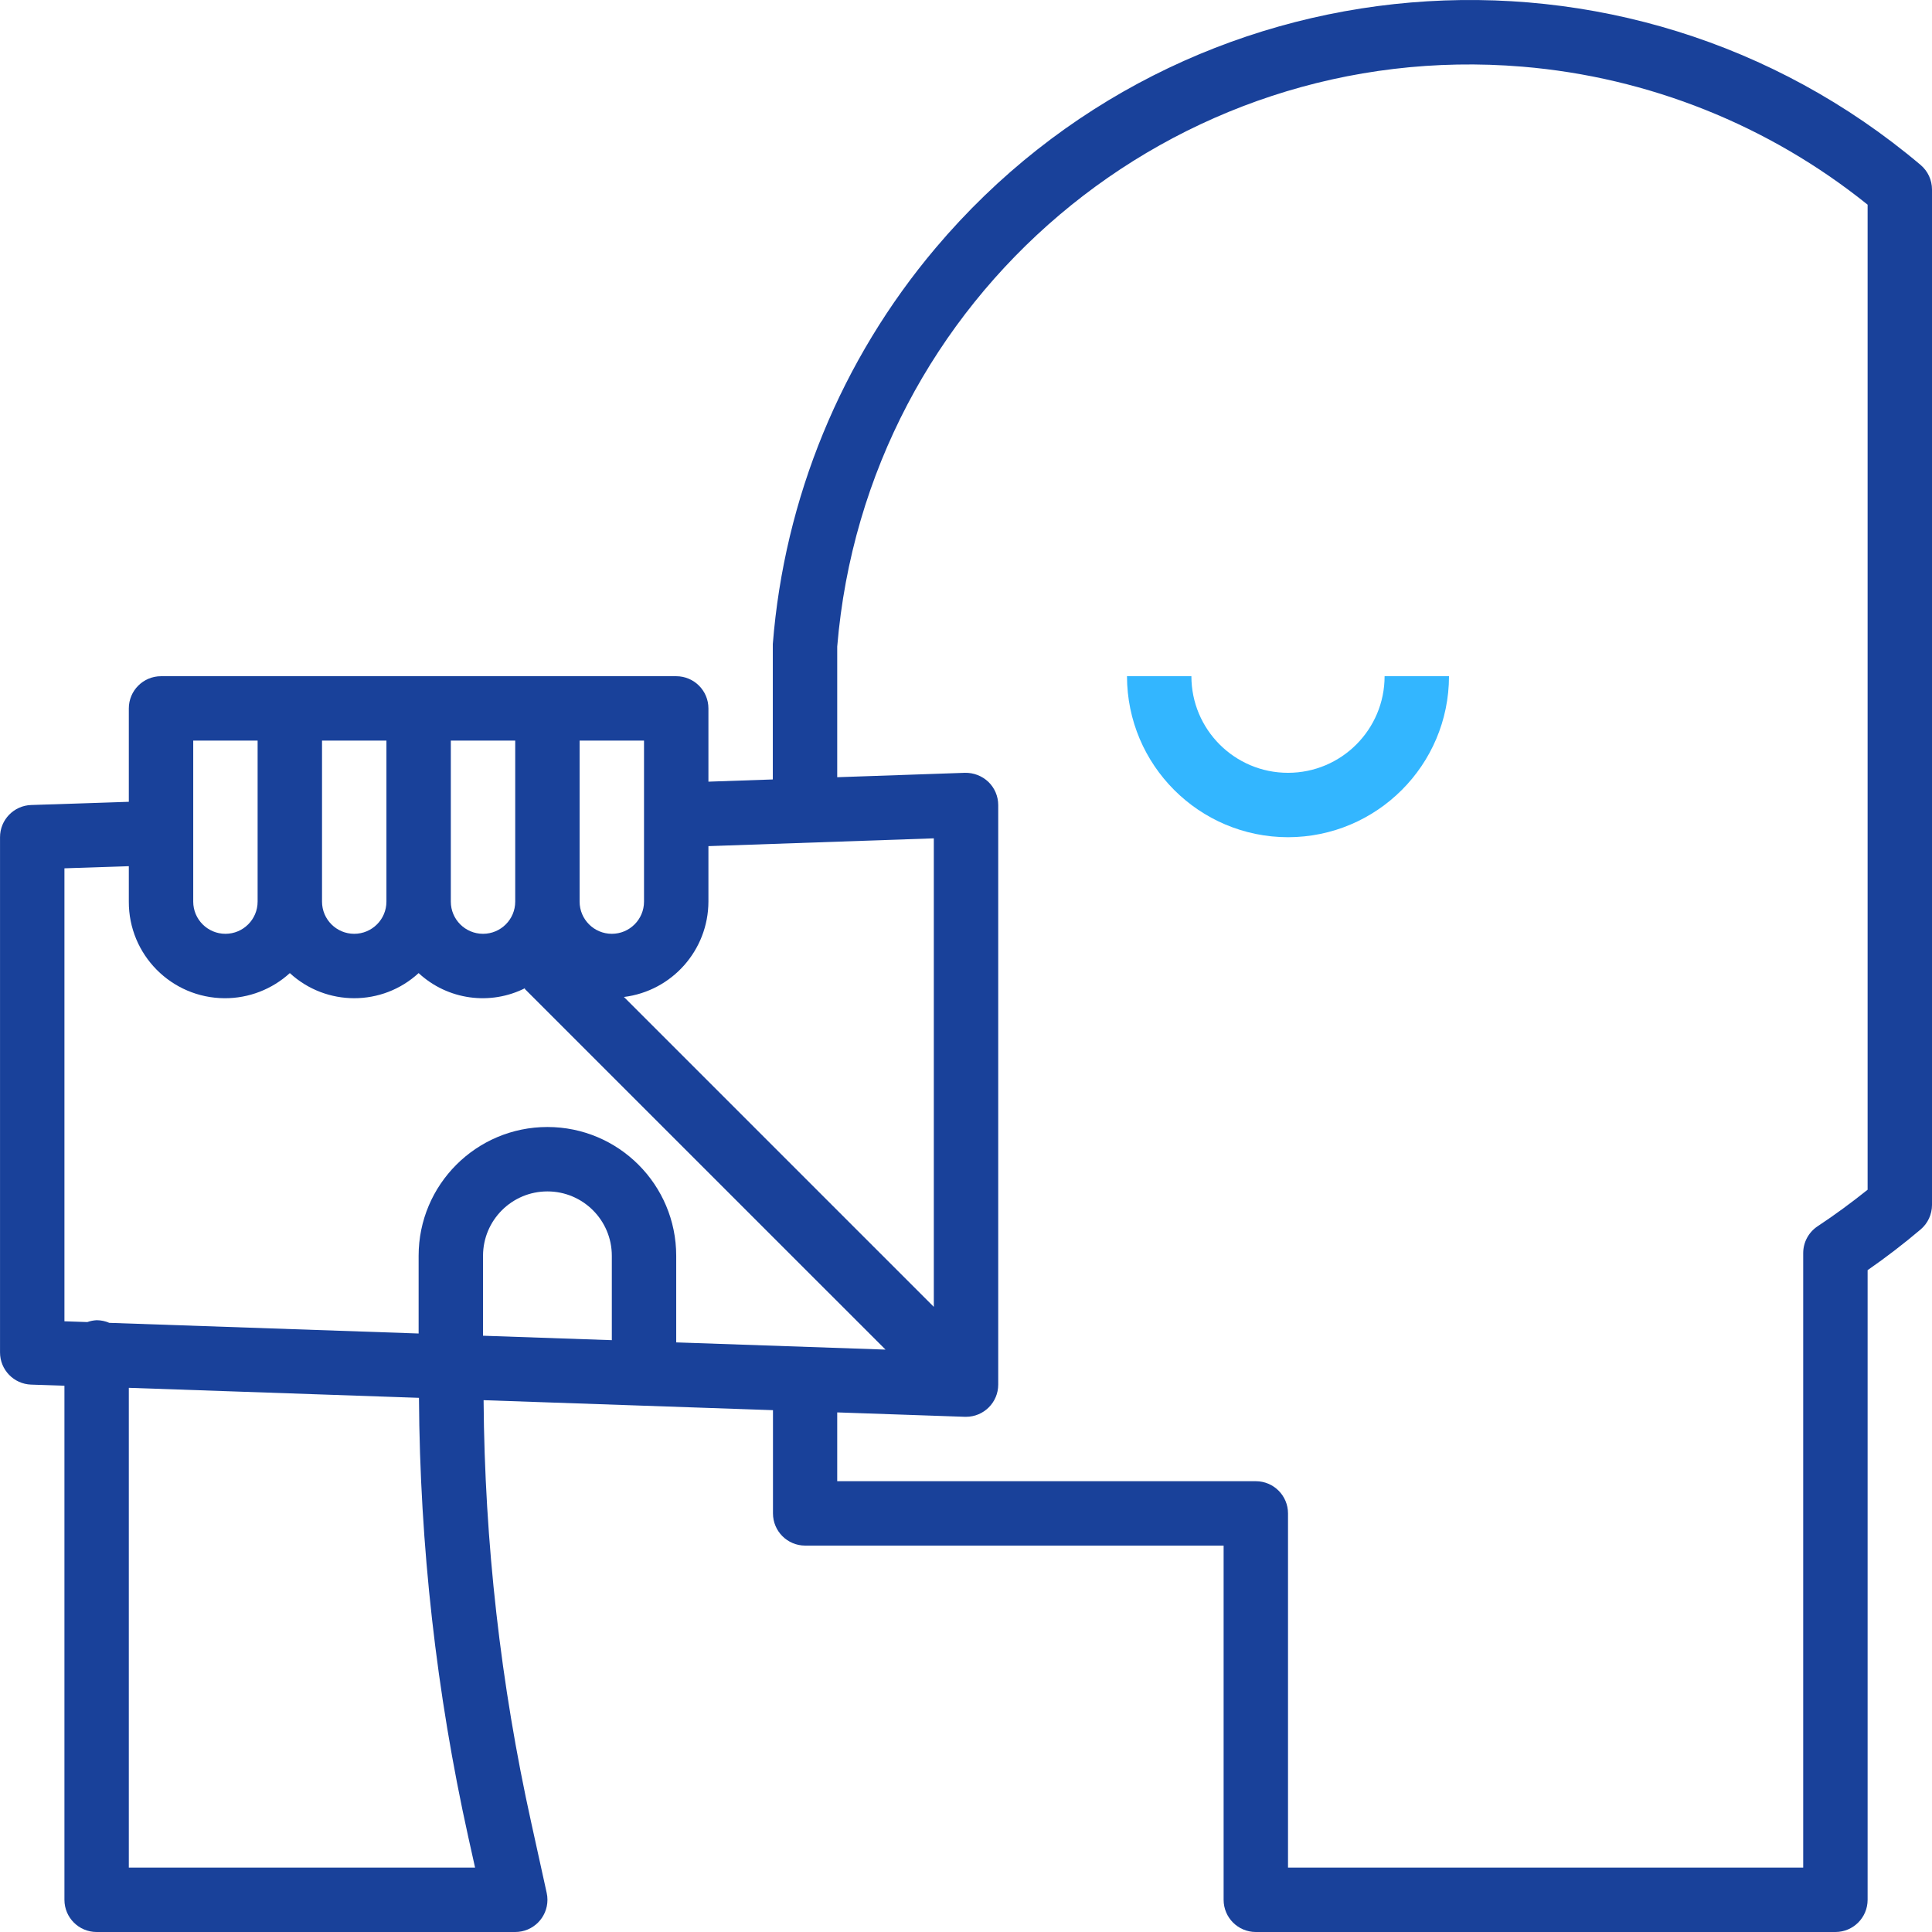 <svg width="143" height="143" viewBox="0 0 143 143" fill="none" xmlns="http://www.w3.org/2000/svg">
<g clip-path="url(#clip0)">
<path d="M102.483 50.051C102.483 54 99.282 57.201 95.333 57.201C91.384 57.201 88.183 54 88.183 50.051H83.416C83.424 56.629 88.755 61.96 95.333 61.968C101.911 61.96 107.242 56.629 107.25 50.051H102.483Z" fill="#33B6FF"/>
<path d="M142.157 12.209C120.325 -6.226 87.683 -3.472 69.249 18.359C62.266 26.628 58.053 36.878 57.201 47.668V57.692L52.435 57.856V52.434C52.435 51.118 51.368 50.051 50.051 50.051H11.918C10.602 50.051 9.535 51.118 9.535 52.434V59.346L2.304 59.584C1.02 59.628 0.001 60.682 0.002 61.968V100.1C0.001 101.386 1.02 102.44 2.304 102.484L4.769 102.567V140.617C4.769 141.933 5.836 143 7.152 143H38.135C39.451 143.001 40.519 141.935 40.52 140.619C40.52 140.444 40.502 140.27 40.463 140.1L39.327 134.937C37.053 124.657 35.869 114.166 35.794 103.637L57.213 104.376V112.017C57.213 113.333 58.28 114.4 59.597 114.4H90.568V140.617C90.568 141.933 91.635 143 92.951 143H135.851C137.167 143 138.234 141.933 138.234 140.617V94.013C139.59 93.072 140.906 92.061 142.157 91.001C142.692 90.548 143 89.883 143 89.183V14.027C143 13.327 142.692 12.662 142.157 12.209ZM52.435 66.734V62.628L69.118 62.051V96.73L46.181 73.793C49.745 73.35 52.424 70.326 52.435 66.734ZM42.901 54.818H47.668V66.734C47.668 68.05 46.601 69.117 45.285 69.117C43.969 69.117 42.901 68.05 42.901 66.734V54.818ZM33.368 54.818H38.135V66.734C38.135 68.05 37.068 69.117 35.752 69.117C34.435 69.117 33.368 68.05 33.368 66.734V54.818ZM23.835 54.818H28.602V66.734C28.602 68.05 27.535 69.117 26.218 69.117C24.902 69.117 23.835 68.05 23.835 66.734V54.818ZM14.302 54.818H19.068V66.734C19.068 68.05 18.001 69.117 16.685 69.117C15.369 69.117 14.302 68.05 14.302 66.734V54.818ZM9.535 138.233V102.722L31.011 103.463C31.075 114.397 32.298 125.293 34.66 135.969L35.163 138.233H9.535ZM45.285 99.195L35.752 98.866V92.951C35.752 90.318 37.886 88.184 40.518 88.184C43.151 88.184 45.285 90.318 45.285 92.951V99.195ZM50.051 99.359V92.951C50.051 87.686 45.783 83.417 40.518 83.417C35.253 83.417 30.985 87.686 30.985 92.951V98.701L8.091 97.913C7.794 97.784 7.475 97.718 7.152 97.717C6.917 97.729 6.686 97.775 6.465 97.855L4.769 97.798V64.27L9.535 64.112V66.734C9.518 70.666 12.691 73.867 16.623 73.885C18.409 73.893 20.132 73.229 21.452 72.025C24.146 74.504 28.291 74.504 30.985 72.025C33.131 74.013 36.289 74.452 38.895 73.124L38.833 73.186L65.543 99.893L50.051 99.359ZM138.234 88.06C137.042 89.013 135.81 89.921 134.54 90.76C133.87 91.201 133.467 91.949 133.467 92.75V138.233H95.334V112.017C95.334 110.701 94.267 109.634 92.951 109.634H61.968V104.541L71.42 104.867H71.501C72.817 104.867 73.885 103.8 73.885 102.484V59.584C73.884 58.938 73.621 58.319 73.155 57.871C72.688 57.428 72.064 57.187 71.42 57.201L61.968 57.527V47.858C64.117 22.003 86.82 2.785 112.676 4.934C122.024 5.711 130.925 9.269 138.234 15.15V88.06Z" fill="#19419A"/>
</g>
<defs>
<clipPath id="clip0">
<rect width="143" height="143" fill="white"/>
</clipPath>
</defs>
</svg>

